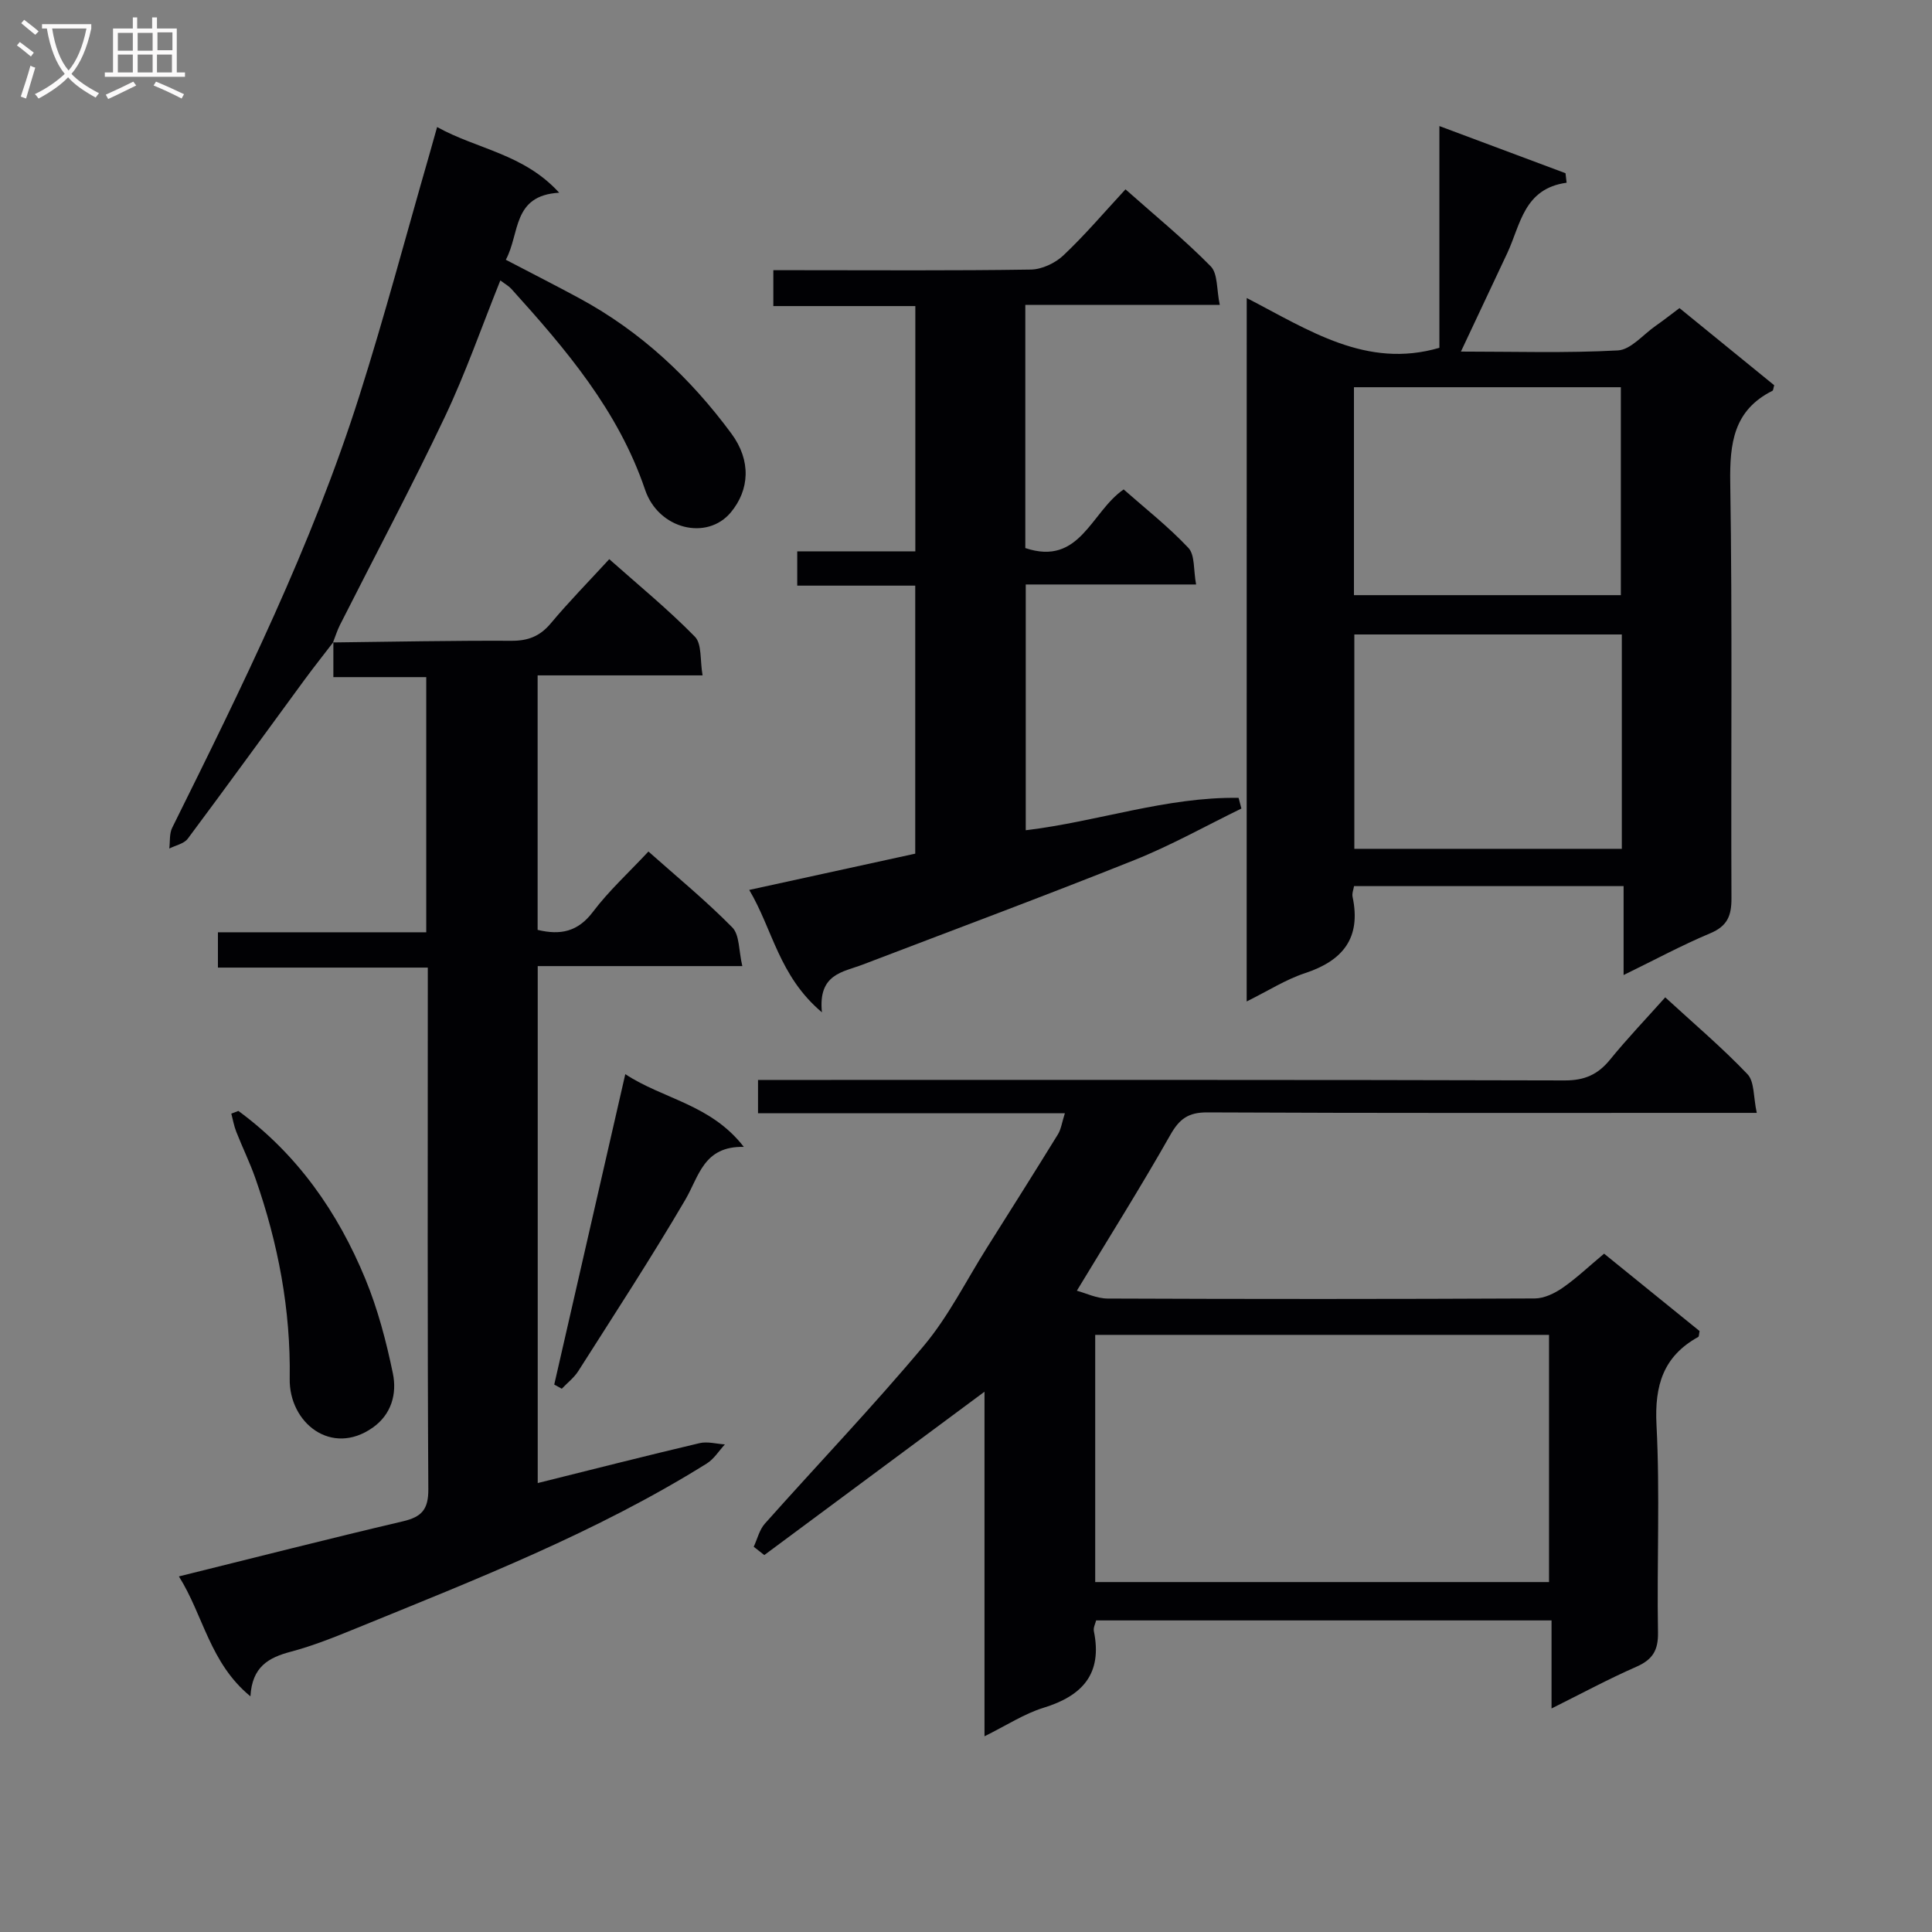 <svg enable-background="new 0 0 400 400" viewBox="0 0 400 400" xmlns="http://www.w3.org/2000/svg"><rect x="0" y="0" width="400" height="400" fill="#808080" stroke="none"/><g fill="#010104"><path d="m344.77 206.49c5.93 5.45 11.77 10.39 17.02 15.9 1.48 1.55 1.21 4.76 1.93 8.02-2.91 0-4.85 0-6.79 0-35.66 0-71.31.07-106.97-.1-3.92-.02-5.77 1.33-7.66 4.67-6.05 10.68-12.59 21.08-19.35 32.25 1.89.51 4.12 1.61 6.36 1.62 29.49.12 58.98.12 88.47-.02 1.93-.01 4.09-1.06 5.74-2.2 2.86-1.98 5.4-4.41 8.59-7.07 6.59 5.34 13.24 10.73 19.77 16.02-.14.65-.1 1.12-.28 1.22-7.25 4.02-9.06 10.05-8.64 18.21.74 14.29.06 28.65.31 42.97.07 3.76-1.16 5.65-4.51 7.12-5.75 2.52-11.3 5.52-17.53 8.62 0-6.36 0-12.09 0-18.23-31.64 0-62.86 0-94.29 0-.15.65-.61 1.49-.47 2.21 1.81 8.79-2.3 13.38-10.4 15.87-4.03 1.24-7.7 3.67-12.24 5.91 0-24.46 0-48.01 0-71.34-15.33 11.37-30.46 22.59-45.59 33.82-.73-.57-1.46-1.14-2.19-1.72.75-1.61 1.17-3.51 2.31-4.79 10.95-12.3 22.35-24.22 32.92-36.84 5.11-6.1 8.74-13.44 13.02-20.23 4.94-7.84 9.89-15.67 14.75-23.56.64-1.05.8-2.39 1.42-4.33-21.45 0-42.33 0-63.53 0 0-2.51 0-4.39 0-6.9h6.58c53.48 0 106.97-.05 160.45.1 4.09.01 6.85-1.21 9.36-4.29 3.54-4.35 7.43-8.42 11.44-12.91zm-118.02 121.06h93.96c0-17.31 0-34.24 0-51.18-31.5 0-62.7 0-93.96 0z"/><path d="m258.12 61.7c12.88 6.66 24.8 14.72 39.89 10.31 0-14.71 0-29.72 0-45.91 9.14 3.42 17.63 6.59 26.11 9.76.08.66.15 1.31.23 1.97-8.87 1.22-9.53 8.68-12.28 14.56-3.08 6.58-6.19 13.14-9.6 20.4 11.06 0 21.8.34 32.5-.24 2.67-.15 5.19-3.25 7.75-5.04 1.63-1.14 3.19-2.36 5-3.72 6.6 5.38 13.15 10.71 19.61 15.97-.18.59-.18 1.06-.37 1.15-8.05 4.04-8.86 10.87-8.73 19.09.45 28.65.12 57.3.25 85.96.02 3.61-.83 5.77-4.38 7.26-5.91 2.48-11.58 5.55-17.95 8.65 0-6.5 0-12.26 0-18.41-18.74 0-37.11 0-55.81 0-.11.69-.46 1.52-.3 2.24 1.79 8.46-1.96 13.18-9.85 15.78-4.03 1.33-7.71 3.7-12.08 5.86.01-48.7.01-96.74.01-145.64zm77.66 69.66c-18.78 0-37.15 0-55.38 0v44.38h55.38c0-14.86 0-29.45 0-44.38zm-55.46-51.19v43.05h55.26c0-14.57 0-28.76 0-43.05-18.52 0-36.62 0-55.26 0z"/><path d="m68.94 133.01c12.31-.14 24.63-.4 36.94-.34 3.47.02 5.93-.95 8.17-3.63 3.73-4.46 7.81-8.61 12.09-13.27 6.07 5.39 12.21 10.41 17.73 16.05 1.48 1.51 1.04 4.89 1.59 8.01-11.7 0-22.77 0-34.15 0v52.69c4.75 1.15 8.35.38 11.45-3.73 3.28-4.35 7.37-8.08 11.49-12.49 5.92 5.26 11.94 10.2 17.37 15.72 1.52 1.55 1.31 4.79 2.07 8-14.55 0-28.29 0-42.36 0v107.03c11.33-2.82 22.39-5.64 33.5-8.26 1.64-.39 3.49.15 5.25.26-1.24 1.34-2.26 3.03-3.76 3.96-22.82 14.25-47.77 23.99-72.54 34.1-4.45 1.82-8.95 3.63-13.58 4.86-4.56 1.21-8.01 3.08-8.35 9.24-8.42-6.9-9.74-16.78-14.81-24.83 15.81-3.92 31.07-7.81 46.39-11.41 3.88-.91 5.28-2.45 5.25-6.66-.2-34.16-.11-68.33-.11-102.49 0-1.63 0-3.27 0-5.49-14.71 0-28.94 0-43.45 0 0-2.65 0-4.72 0-7.31h43.13c0-17.78 0-35.04 0-52.83-6.32 0-12.56 0-19.23 0 0-2.76 0-5.01 0-7.26z"/><path d="m160.11 63.37c0-2.81 0-4.77 0-7.43h5.36c15.99 0 31.98.12 47.97-.13 2.29-.04 5.04-1.34 6.73-2.94 4.44-4.19 8.41-8.87 12.85-13.67 6.15 5.46 12.2 10.4 17.64 15.93 1.5 1.52 1.2 4.8 1.88 7.99-13.88 0-26.94 0-40.26 0v50.35c11.35 3.8 13.58-7.49 20.36-12.14 4.43 3.91 9.25 7.69 13.4 12.1 1.39 1.48 1.03 4.58 1.6 7.58-12.1 0-23.51 0-35.27 0v50.88c14.81-1.76 29.13-6.94 44.07-6.7.19.74.39 1.47.58 2.21-7.37 3.59-14.56 7.63-22.16 10.67-18.65 7.46-37.48 14.46-56.25 21.64-4.11 1.57-9.26 1.91-8.44 9.88-8.92-7.52-10.18-17.15-15.05-25.34 11.78-2.57 22.93-5.01 34.37-7.51 0-18.37 0-36.59 0-55.49-8.13 0-16.18 0-24.43 0 0-2.61 0-4.56 0-7.1h24.45c0-17.14 0-33.7 0-50.78-9.71 0-19.29 0-29.4 0z"/><path d="m69.04 132.91c-1.99 2.6-4.03 5.16-5.97 7.8-8.06 10.98-16.05 22.02-24.2 32.94-.78 1.04-2.52 1.37-3.82 2.03.18-1.45-.01-3.09.61-4.32 14.46-29.17 28.9-58.37 38.77-89.5 5.2-16.4 9.62-33.06 14.39-49.6.5-1.73.98-3.48 1.68-5.96 8.23 4.59 17.92 5.52 25.27 13.6-9.77.56-8.1 8.5-11.05 13.88 5.36 2.8 10.37 5.34 15.3 8.01 12.66 6.86 22.92 16.47 31.41 27.98 4.17 5.65 3.72 11.69-.12 16.31-4.92 5.91-14.97 3.53-17.75-4.68-5.56-16.4-16.41-29.1-27.69-41.59-.53-.59-1.27-.99-2.28-1.75-3.88 9.64-7.18 19.17-11.48 28.23-6.9 14.53-14.46 28.73-21.72 43.09-.59 1.16-.97 2.43-1.45 3.64 0-.01.1-.11.1-.11z"/><path d="m49.36 230.01c12.21 8.97 20.59 20.96 26.29 34.8 2.57 6.24 4.32 12.91 5.69 19.54.87 4.19-.28 8.49-4.18 11.23-8.56 6.02-17.33-1.01-17.18-10.12.23-14.3-2.4-28.07-7.1-41.49-1.15-3.28-2.7-6.43-3.97-9.67-.47-1.19-.69-2.49-1.02-3.74.49-.17.98-.36 1.47-.55z"/><path d="m114.75 286.66c4.85-21.19 9.7-42.38 14.71-64.27 7.84 5.18 17.68 6.21 24.54 15.06-8.35-.18-9.26 6.08-12.13 10.97-7.04 12.01-14.66 23.68-22.13 35.43-.88 1.39-2.28 2.46-3.43 3.67-.52-.28-1.04-.57-1.56-.86z"/></g><path d="m6.4 11.7c-1-.8-1.9-1.6-2.9-2.3l.6-.7c.9.7 1.9 1.4 2.9 2.2zm-2.1 8.3c.7-2.1 1.4-4.2 2-6.4.2.1.6.3 1 .4-.7 2.3-1.3 4.4-1.9 6.4zm3-12.8c-1.1-.9-2.1-1.7-2.9-2.4l.6-.7c1 .8 2 1.5 3 2.4zm1.4-1.3v-.9h10.2v.9c-.9 4.2-2.3 7.3-4.1 9.4 1.3 1.4 3.2 2.7 5.7 4-.2.2-.4.5-.7.9-2.5-1.4-4.4-2.7-5.7-4.2-1.4 1.5-3.5 3-6.1 4.4 0 0 0 0-.1-.1-.3-.4-.5-.7-.7-.8 2.7-1.3 4.7-2.8 6.2-4.2-1.8-2.2-3-5.3-3.7-9.4zm9.2 0h-7.1c.6 3.8 1.7 6.7 3.4 8.7 1.7-2 2.9-4.8 3.7-8.7z" fill="#fbfafa"/><path d="m31.6 3.6h.9v2.3h4.1v9.1h1.7v.9h-16.6v-.9h1.7v-9.1h4.1v-2.3h.9v2.3h3.1v-2.3zm-4 13.3.6.8c-1.9.9-3.8 1.9-5.8 2.8-.2-.3-.3-.6-.5-.9 2-.9 3.9-1.8 5.7-2.7zm-3.2-10.1v3.7h3.1v-3.7zm0 4.5v3.7h3.1v-3.7zm4.1-4.5v3.7h3.1v-3.7zm0 4.5v3.7h3.1v-3.7zm9.1 9.1c-2.1-1.1-4.1-2-5.8-2.7l.5-.8c2.2.9 4.1 1.8 5.8 2.6zm-1.9-13.7h-3.1v3.7h3.1v-3.6zm-3.2 4.6v3.7h3.1v-3.7z" fill="#fbfafa"/></svg>